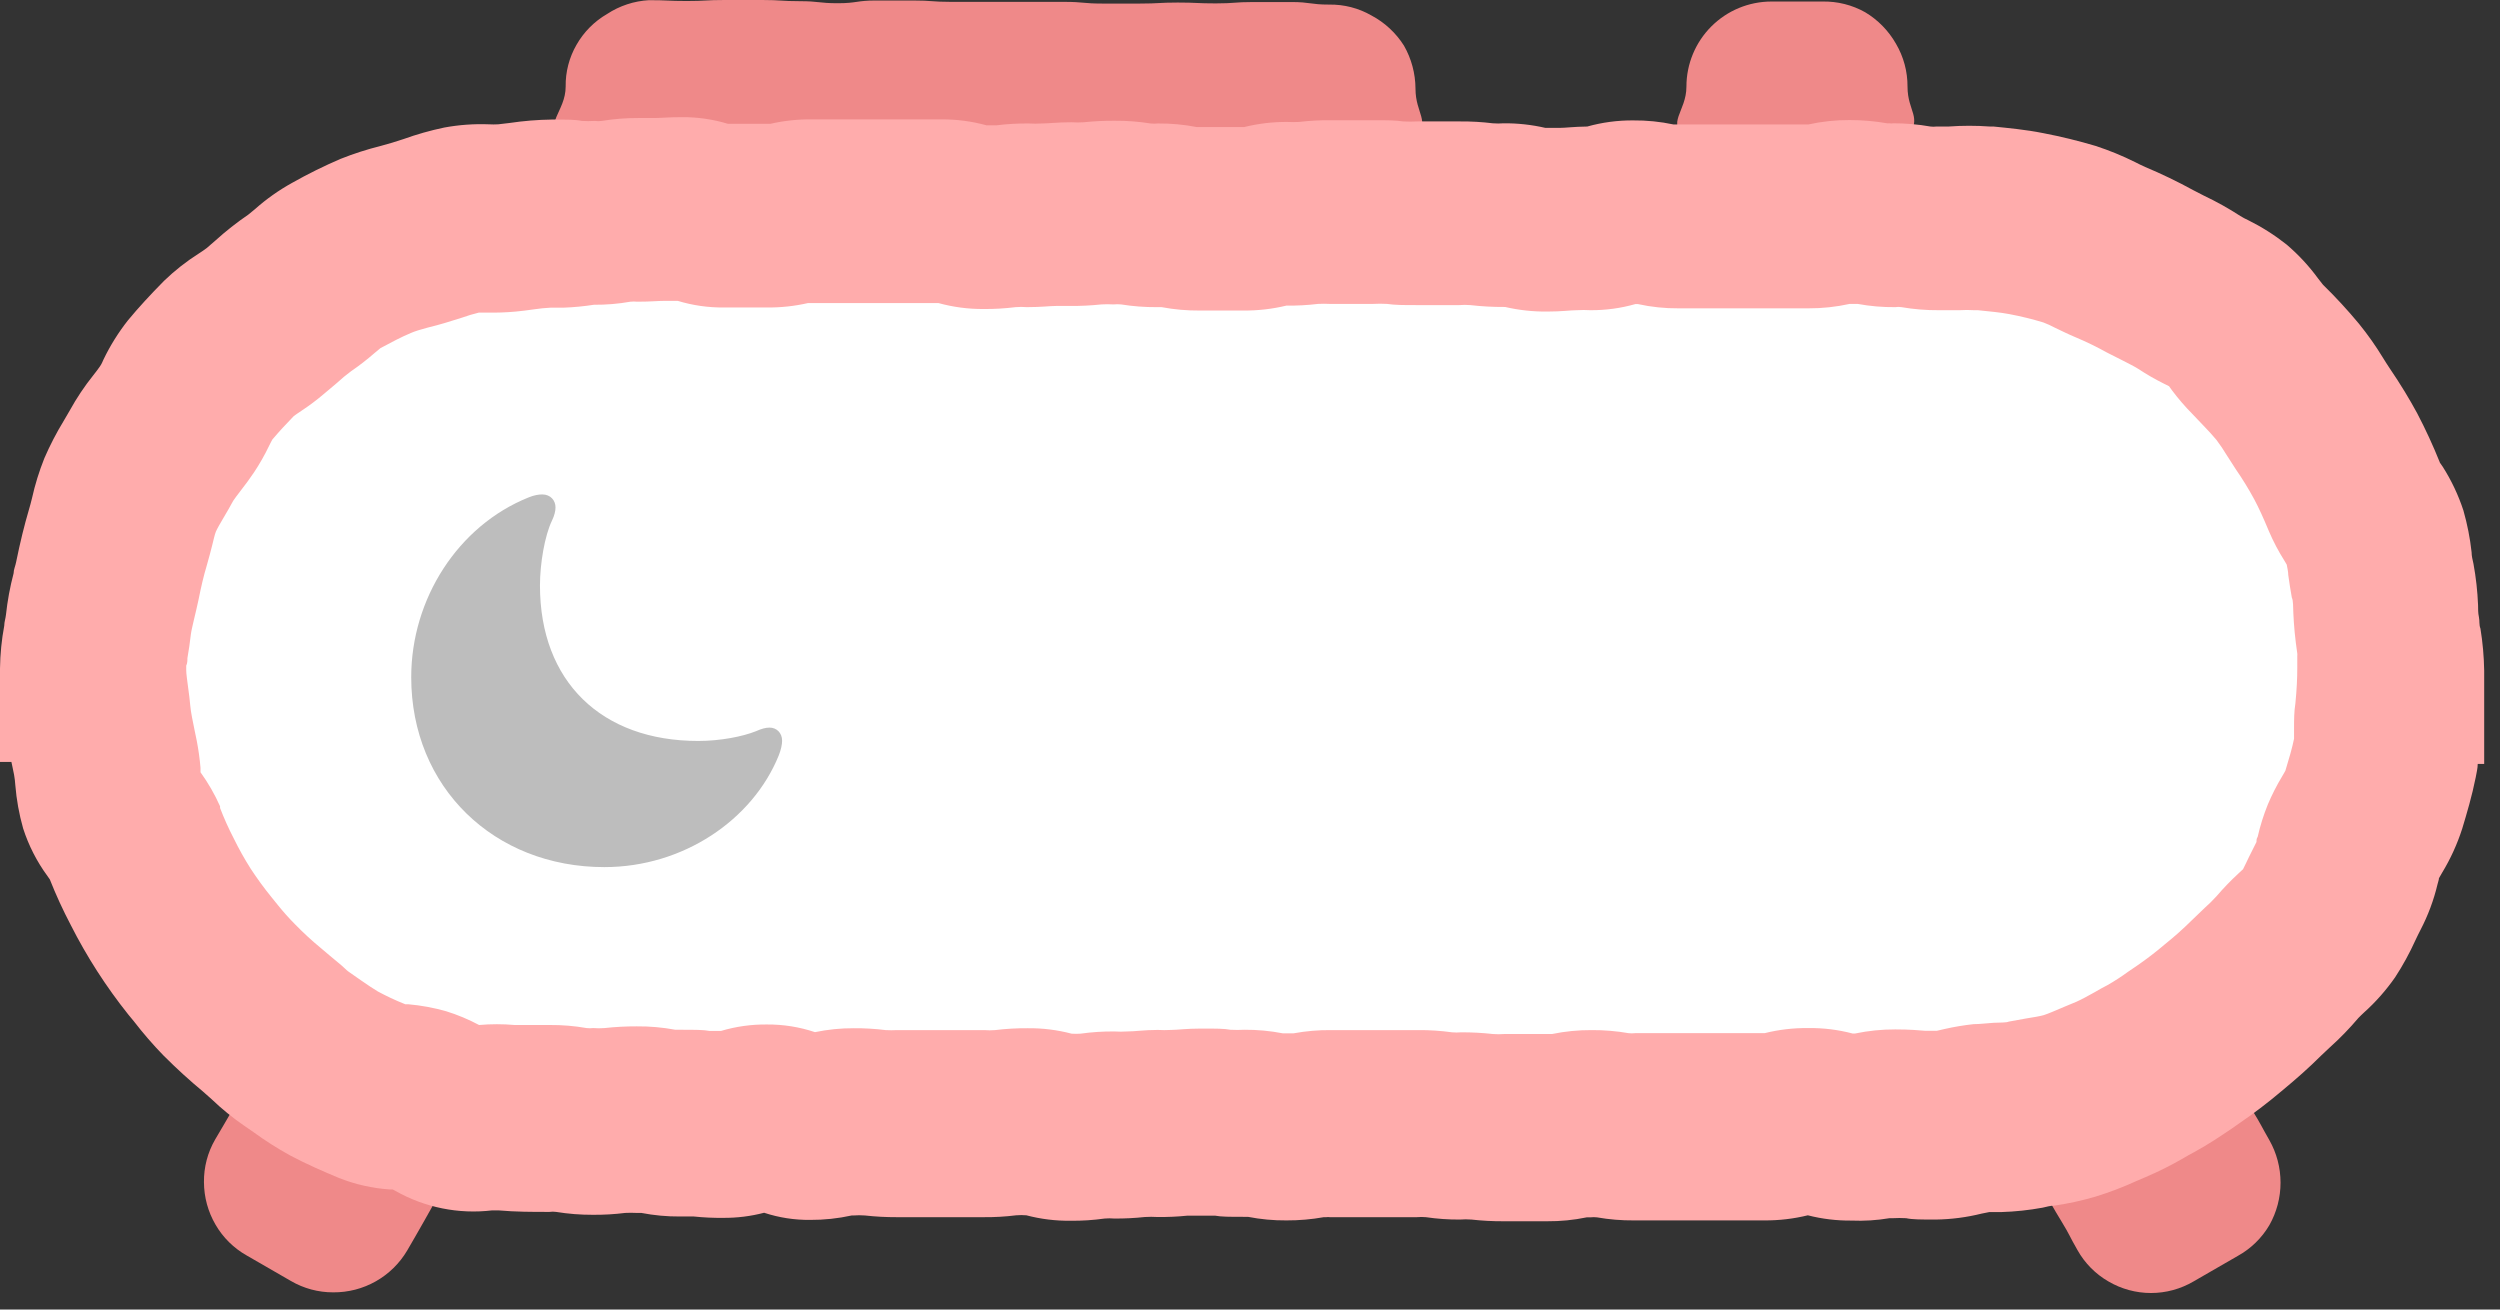 <svg width="147" height="77" viewBox="0 0 147 77" fill="none" xmlns="http://www.w3.org/2000/svg">
<rect x="0" y="0" width="147" height="77" fill="#333333" stroke="none"/>
<path d="M23.943 73.53C23.497 74.286 22.86 74.911 22.097 75.342C21.333 75.774 20.47 75.998 19.593 75.99C18.718 75.993 17.858 75.761 17.103 75.32L14.503 73.82C13.742 73.391 13.11 72.766 12.673 72.01C12.23 71.251 11.996 70.389 11.993 69.51C11.982 68.629 12.21 67.762 12.652 67C13.152 66.14 13.162 66.15 13.652 65.29C14.143 64.43 14.162 64.43 14.652 63.56C15.143 62.69 15.123 62.68 15.652 61.82C16.183 60.96 15.652 60.31 16.652 60.09C17.652 59.87 17.653 60.6 18.543 61.14C19.433 61.68 19.462 61.72 20.402 62.26C21.343 62.8 21.403 62.77 22.293 63.31L24.163 64.4L26.043 65.49C26.983 66.03 27.613 65.55 27.943 66.58C28.273 67.61 27.423 67.45 26.943 68.32C26.463 69.19 26.463 69.2 25.943 70.06C25.423 70.92 25.433 70.92 24.943 71.79C24.453 72.66 24.443 72.66 23.943 73.53Z" fill="#EF8989"/>
<path d="M122.158 73.51C122.588 74.276 123.217 74.912 123.978 75.35C124.736 75.794 125.599 76.029 126.478 76.029C127.357 76.029 128.22 75.794 128.978 75.35L131.578 73.85C132.349 73.424 132.992 72.799 133.438 72.04C133.87 71.277 134.096 70.416 134.096 69.54C134.096 68.663 133.87 67.802 133.438 67.04C132.938 66.169 132.968 66.15 132.438 65.29C131.908 64.43 131.958 64.42 131.438 63.55L130.438 61.819C129.938 60.95 130.438 60.3 129.438 60.08C128.438 59.86 128.498 60.63 127.558 61.17C126.618 61.71 126.628 61.73 125.688 62.27L123.818 63.36C122.888 63.9 122.878 63.889 121.938 64.43L120.048 65.5C119.108 66.04 118.518 65.57 118.198 66.6C117.878 67.629 118.678 67.46 119.198 68.32C119.718 69.18 119.718 69.169 120.198 70.04C120.678 70.909 120.668 70.919 121.198 71.79C121.728 72.659 121.658 72.64 122.158 73.51Z" fill="#EF8989"/>
<path d="M35.44 10.44H110.88C127.33 10.44 140.66 23.36 140.66 39.3C140.66 55.23 127.33 68.15 110.88 68.15H35.44C18.99 68.15 5.66 55.23 5.66 39.3C5.66 23.36 18.99 10.44 35.44 10.44Z" fill="white"/>
<path d="M33.261 5.09C33.248 4.227 33.469 3.377 33.901 2.63C34.33 1.878 34.951 1.253 35.701 0.82C36.435 0.339 37.284 0.059 38.161 0.01C39.271 0.01 39.271 0.06 40.381 0.06C41.491 0.06 41.491 0 42.601 0H44.821C45.931 0 45.931 0.07 47.041 0.07C48.151 0.07 48.151 0.19 49.261 0.19C50.371 0.19 50.371 0.03 51.481 0.03H53.701C54.811 0.03 54.811 0.11 55.921 0.11C57.031 0.11 57.031 0.11 58.141 0.11C59.251 0.11 59.251 0.11 60.371 0.11H62.591C63.701 0.11 63.701 0.21 64.811 0.21C65.921 0.21 65.921 0.21 67.031 0.21C68.141 0.21 68.141 0.15 69.251 0.15C70.361 0.15 70.371 0.2 71.481 0.2C72.591 0.2 72.591 0.12 73.701 0.12C74.811 0.12 74.821 0.12 75.931 0.12C77.041 0.12 77.051 0.27 78.161 0.27C79.03 0.256 79.887 0.477 80.641 0.91C81.42 1.324 82.079 1.934 82.551 2.68C82.992 3.45 83.226 4.322 83.231 5.21C83.231 6.71 84.131 7.06 83.231 8.26C82.551 9.16 82.041 8.26 80.901 8.26C79.761 8.26 79.771 8.14 78.641 8.14C77.511 8.14 77.501 8.19 76.371 8.19C75.241 8.19 75.231 8.19 74.101 8.19C72.971 8.19 72.961 8.24 71.831 8.24C70.701 8.24 70.691 8.16 69.561 8.16C68.431 8.16 68.421 8.08 67.291 8.08H65.011C63.881 8.08 63.881 8.19 62.741 8.19C61.601 8.19 61.611 8.24 60.471 8.24H58.161C57.021 8.24 57.021 8.24 55.881 8.24C54.741 8.24 54.751 8.24 53.611 8.24C52.471 8.24 52.471 8.18 51.341 8.18C50.211 8.18 50.201 8.08 49.061 8.08C47.921 8.08 47.931 8.08 46.791 8.08C45.651 8.08 45.661 8.22 44.521 8.22C43.381 8.22 43.381 8.12 42.241 8.12H39.971H37.691H35.411C34.271 8.12 34.021 8.85 33.081 8.2C31.871 7.31 33.261 6.59 33.261 5.09Z" fill="#EF8989"/>
<path d="M99.162 5.09C99.162 3.764 99.689 2.492 100.627 1.554C101.565 0.617 102.836 0.09 104.162 0.09C105.662 0.09 105.662 0.09 107.162 0.09C108.04 0.073 108.907 0.29 109.672 0.72C110.425 1.171 111.048 1.808 111.482 2.57C111.931 3.333 112.166 4.204 112.162 5.09C112.162 6.59 113.052 6.86 112.162 8.09C111.532 8.97 111.102 8.09 110.022 8.09C108.942 8.09 108.932 8.09 107.852 8.09H101.352C100.262 8.09 100.072 8.69 99.182 8.09C97.922 7.24 99.162 6.59 99.162 5.09Z" fill="#EF8989"/>
<path d="M108.86 71.77C107.997 71.778 107.136 71.674 106.3 71.46C105.469 71.664 104.616 71.765 103.76 71.76C102.96 71.76 102.56 71.76 102.16 71.76C101.92 71.76 101.69 71.76 101.16 71.76H98.62H97.54C97.17 71.76 96.81 71.76 96.07 71.76C95.343 71.766 94.616 71.705 93.9 71.58C93.774 71.565 93.646 71.565 93.52 71.58H93.3C92.534 71.739 91.753 71.816 90.97 71.81C90.18 71.81 89.79 71.81 89.39 71.81C89.15 71.81 88.91 71.81 88.39 71.81C87.765 71.812 87.141 71.779 86.52 71.71C86.294 71.692 86.066 71.692 85.84 71.71C85.171 71.714 84.502 71.667 83.84 71.57C83.664 71.554 83.486 71.554 83.31 71.57H82.18H80.76C80.28 71.57 80.03 71.57 79.76 71.57C79.36 71.57 78.97 71.57 78.19 71.57C78.124 71.56 78.056 71.56 77.99 71.57H77.84C77.114 71.7 76.377 71.763 75.64 71.76C74.882 71.766 74.124 71.695 73.38 71.55H73.24H73.16C72.3 71.55 71.8 71.55 71.44 71.48C71.23 71.48 71.03 71.48 70.62 71.48C70.21 71.48 70.03 71.48 69.83 71.48C69.242 71.54 68.651 71.567 68.06 71.56C67.814 71.545 67.566 71.545 67.32 71.56C66.722 71.624 66.121 71.655 65.52 71.65C65.33 71.634 65.14 71.634 64.95 71.65C64.287 71.744 63.619 71.787 62.95 71.78C62.073 71.791 61.198 71.683 60.35 71.46C60.15 71.443 59.95 71.443 59.75 71.46C59.12 71.539 58.485 71.575 57.85 71.57C57.14 71.57 56.78 71.57 56.43 71.57H55.3C54.8 71.57 54.56 71.57 54.3 71.57C54.04 71.57 53.52 71.57 52.73 71.57C52.105 71.572 51.481 71.539 50.86 71.47C50.634 71.452 50.406 71.452 50.18 71.47H50.08C49.275 71.647 48.454 71.734 47.63 71.73C46.713 71.739 45.801 71.597 44.93 71.31C44.147 71.515 43.34 71.616 42.53 71.61C41.952 71.617 41.375 71.59 40.8 71.53C40.59 71.53 40.39 71.53 39.98 71.53C39.218 71.535 38.458 71.464 37.71 71.32H37.57H37.42C37.2 71.308 36.98 71.308 36.76 71.32C36.13 71.399 35.495 71.435 34.86 71.43C34.137 71.432 33.414 71.376 32.7 71.26C32.571 71.241 32.439 71.241 32.31 71.26H32.16C31.31 71.26 30.34 71.26 29.3 71.17H28.94C26.974 71.405 24.984 71.005 23.26 70.03L23.09 69.94H22.92C21.891 69.871 20.878 69.642 19.92 69.26C19.06 68.9 18.03 68.46 17.04 67.93C16.306 67.524 15.598 67.073 14.92 66.58L14.37 66.2C13.685 65.73 13.04 65.205 12.44 64.63L11.92 64.17C11.16 63.54 10.4 62.85 9.6 62.05C8.986 61.417 8.409 60.749 7.87 60.05L7.54 59.65C6.237 58.017 5.104 56.254 4.16 54.39C3.703 53.519 3.292 52.625 2.93 51.71L2.79 51.51C2.166 50.66 1.683 49.714 1.36 48.71C1.124 47.877 0.97 47.023 0.9 46.16C0.887 45.962 0.864 45.766 0.83 45.57L0.73 45.08L0.67 44.8H0V39.3C0.012 38.458 0.095 37.618 0.25 36.79C0.25 36.57 0.33 36.36 0.35 36.15C0.439 35.327 0.589 34.511 0.8 33.71C0.8 33.49 0.91 33.27 0.95 33.04C1.19 31.86 1.43 30.89 1.7 29.97C1.77 29.75 1.82 29.53 1.88 29.3C2.059 28.495 2.303 27.706 2.61 26.94C2.938 26.181 3.319 25.446 3.75 24.74C3.87 24.54 3.99 24.34 4.1 24.14C4.503 23.408 4.968 22.712 5.49 22.06C5.62 21.89 5.76 21.72 5.88 21.54C6 21.36 6.02 21.28 6.09 21.13C6.482 20.317 6.962 19.549 7.52 18.84C8.14 18.09 8.84 17.33 9.65 16.51C10.277 15.905 10.964 15.366 11.7 14.9C11.85 14.8 12.01 14.7 12.15 14.59L12.67 14.14C13.278 13.59 13.922 13.082 14.6 12.62L14.99 12.3C15.66 11.704 16.395 11.184 17.18 10.75C18.104 10.229 19.055 9.758 20.03 9.34C20.799 9.034 21.587 8.781 22.39 8.58L23.06 8.39L23.72 8.18C24.503 7.898 25.305 7.671 26.12 7.5C26.987 7.34 27.869 7.276 28.75 7.31C28.93 7.32 29.11 7.32 29.29 7.31L29.97 7.23C30.788 7.108 31.613 7.041 32.44 7.03C33.32 7.03 33.84 7.03 34.21 7.11C34.466 7.126 34.724 7.126 34.98 7.11C35.113 7.13 35.247 7.13 35.38 7.11C36.091 6.994 36.81 6.937 37.53 6.94C38 6.94 38.24 6.94 38.47 6.94C38.87 6.94 39.28 6.89 40.08 6.89C41.001 6.88 41.919 7.012 42.8 7.28H43.65C44.03 7.28 44.41 7.28 45.18 7.28H45.3C46.094 7.098 46.906 7.011 47.72 7.02H55.37C56.262 7.015 57.15 7.132 58.01 7.37H58.58C59.207 7.291 59.838 7.255 60.47 7.26C60.743 7.275 61.017 7.275 61.29 7.26C61.65 7.26 62.15 7.19 63.01 7.19C63.246 7.205 63.483 7.205 63.72 7.19C64.331 7.125 64.945 7.095 65.56 7.1C66.26 7.096 66.959 7.149 67.65 7.26C67.8 7.275 67.95 7.275 68.1 7.26C68.858 7.255 69.615 7.325 70.36 7.47H70.5H73.16C73.988 7.266 74.838 7.165 75.69 7.17C75.92 7.183 76.15 7.183 76.38 7.17C77 7.096 77.625 7.062 78.25 7.07H80.79C81.59 7.07 82.04 7.07 82.51 7.14C82.786 7.155 83.064 7.155 83.34 7.14C83.85 7.14 84.11 7.14 84.34 7.14C84.57 7.14 85.1 7.14 85.86 7.14C86.502 7.135 87.143 7.172 87.78 7.25C87.99 7.267 88.2 7.267 88.41 7.25C89.238 7.243 90.063 7.334 90.87 7.52C91.32 7.52 91.51 7.52 91.7 7.52C92.05 7.52 92.53 7.45 93.33 7.44C94.206 7.196 95.111 7.074 96.02 7.08C96.823 7.072 97.625 7.152 98.41 7.32H98.52H99.72H101.12C101.88 7.32 102.26 7.32 102.64 7.32H103.64H106.19H106.32C107.118 7.144 107.933 7.056 108.75 7.06C109.491 7.058 110.23 7.121 110.96 7.25H111.11C111.176 7.266 111.244 7.266 111.31 7.25C112.048 7.248 112.784 7.312 113.51 7.44C113.626 7.455 113.744 7.455 113.86 7.44H114.57C115.382 7.381 116.198 7.381 117.01 7.44H117.22C118.1 7.53 119.1 7.62 120.15 7.83C121.185 8.029 122.21 8.279 123.22 8.58C124.015 8.84 124.791 9.157 125.54 9.53C125.74 9.63 125.93 9.73 126.14 9.82C127.103 10.224 128.044 10.678 128.96 11.18L129.58 11.5C130.323 11.852 131.041 12.253 131.73 12.7C131.874 12.79 132.025 12.87 132.18 12.94C132.981 13.337 133.739 13.816 134.44 14.37C135.137 14.961 135.761 15.632 136.3 16.37L136.59 16.74C137.337 17.469 138.044 18.237 138.71 19.04C139.224 19.674 139.696 20.343 140.12 21.04C140.24 21.23 140.36 21.43 140.49 21.62C141.17 22.62 141.68 23.47 142.13 24.3C142.618 25.231 143.058 26.185 143.45 27.16C143.45 27.21 143.56 27.32 143.63 27.44C144.143 28.246 144.553 29.113 144.85 30.02C145.078 30.822 145.239 31.642 145.33 32.47C145.33 32.7 145.39 32.92 145.44 33.15C145.587 33.953 145.677 34.765 145.71 35.58C145.71 35.81 145.71 36.05 145.76 36.28C145.81 36.51 145.76 36.73 145.85 36.96C145.982 37.774 146.056 38.596 146.07 39.42V44.92H145.69C145.69 45.17 145.62 45.44 145.57 45.72C145.35 46.82 145.05 47.82 144.78 48.72C144.489 49.627 144.093 50.496 143.6 51.31L143.41 51.64C143.41 51.75 143.35 51.87 143.33 51.98C143.109 52.915 142.773 53.818 142.33 54.67C142.23 54.87 142.12 55.08 142.02 55.3C141.679 56.053 141.281 56.778 140.83 57.47C140.304 58.224 139.694 58.916 139.01 59.53C138.9 59.64 138.78 59.74 138.67 59.86C138.15 60.475 137.589 61.053 136.99 61.59L136.48 62.07C135.8 62.75 135.06 63.41 134.14 64.17C133.341 64.847 132.506 65.481 131.64 66.07L131.2 66.38C130.56 66.81 129.84 67.3 128.99 67.76C128.79 67.86 128.61 67.97 128.42 68.08C127.694 68.503 126.943 68.88 126.17 69.21L125.61 69.45C124.834 69.805 124.035 70.109 123.22 70.36C122.427 70.594 121.618 70.771 120.8 70.89C120.57 70.89 120.33 70.96 120.11 71.01C119.304 71.158 118.489 71.245 117.67 71.27H116.97L116.52 71.36C115.64 71.58 114.737 71.697 113.83 71.71C112.96 71.71 112.45 71.71 112.08 71.63C111.817 71.615 111.553 71.615 111.29 71.63H111.1C110.36 71.755 109.609 71.802 108.86 71.77ZM106.34 60.45C107.214 60.439 108.085 60.547 108.93 60.77H109.08C109.856 60.608 110.647 60.527 111.44 60.53C112.32 60.53 112.82 60.58 113.19 60.61H113.89L114.32 60.51C114.89 60.38 115.468 60.283 116.05 60.22C116.45 60.22 116.84 60.16 117.23 60.14C117.62 60.12 117.96 60.14 118.12 60.07L119.17 59.88C119.56 59.82 119.97 59.75 120.17 59.69C120.37 59.63 120.92 59.4 121.38 59.2L122.1 58.9C122.37 58.78 122.76 58.57 123.17 58.34C123.42 58.19 123.68 58.05 123.93 57.92C124.344 57.682 124.745 57.422 125.13 57.14L125.66 56.78C126.228 56.388 126.775 55.968 127.3 55.52C127.84 55.087 128.358 54.627 128.85 54.14L129.63 53.39C129.875 53.173 130.109 52.942 130.33 52.7C130.73 52.232 131.157 51.788 131.61 51.37L131.89 51.11C131.98 50.94 132.12 50.64 132.24 50.39L132.68 49.51C132.68 49.41 132.68 49.31 132.75 49.21C132.898 48.558 133.099 47.92 133.35 47.3C133.59 46.731 133.871 46.179 134.19 45.65L134.38 45.32C134.6 44.6 134.78 43.98 134.89 43.44C134.89 43.38 134.89 43.07 134.89 42.85C134.89 42.35 134.89 41.85 134.97 41.35C135.05 40.53 135.08 39.87 135.08 39.28V38.56C135.086 38.514 135.086 38.467 135.08 38.42C135.02 38.01 134.97 37.61 134.93 37.21C134.89 36.81 134.87 36.46 134.85 36.08C134.83 35.7 134.85 35.32 134.76 35.14C134.68 34.7 134.61 34.25 134.55 33.81C134.55 33.62 134.49 33.37 134.46 33.2L134.33 32.98C133.977 32.422 133.669 31.837 133.41 31.23C133.07 30.41 132.81 29.85 132.55 29.36C132.222 28.754 131.862 28.167 131.47 27.6L130.93 26.76C130.746 26.453 130.545 26.156 130.33 25.87C129.9 25.35 129.4 24.87 128.92 24.35C128.489 23.915 128.088 23.45 127.72 22.96L127.54 22.71L127.22 22.55C126.706 22.294 126.209 22.006 125.73 21.69C125.53 21.56 125.17 21.38 124.8 21.19L123.89 20.73C123.29 20.396 122.673 20.096 122.04 19.83C121.63 19.66 121.23 19.46 120.83 19.27C120.61 19.152 120.383 19.049 120.15 18.96C119.493 18.761 118.825 18.597 118.15 18.47C117.63 18.37 116.98 18.31 116.3 18.24H116.08C115.794 18.222 115.506 18.222 115.22 18.24C114.82 18.24 114.41 18.24 114 18.24C113.263 18.245 112.527 18.185 111.8 18.06C111.684 18.041 111.566 18.041 111.45 18.06C110.706 18.068 109.962 18.005 109.23 17.87H109.08H108.89H108.76C107.962 18.047 107.147 18.134 106.33 18.13H103.78C103.02 18.13 102.64 18.13 102.25 18.13C101.86 18.13 101.74 18.13 101.25 18.13H100.1H98.7C97.896 18.137 97.095 18.053 96.31 17.88H96.16C95.298 18.125 94.406 18.246 93.51 18.24C93.25 18.224 92.99 18.224 92.73 18.24C92.35 18.24 91.84 18.32 90.95 18.32C90.126 18.326 89.303 18.236 88.5 18.05H88.45C87.782 18.053 87.114 18.017 86.45 17.94C86.237 17.923 86.023 17.923 85.81 17.94C85.3 17.94 85.05 17.94 84.81 17.94C84.57 17.94 84.05 17.94 83.28 17.94C82.51 17.94 82.03 17.94 81.56 17.87C81.284 17.854 81.006 17.854 80.73 17.87H78.19C77.96 17.858 77.73 17.858 77.5 17.87C76.883 17.944 76.261 17.978 75.64 17.97C74.812 18.17 73.962 18.267 73.11 18.26H70.56C69.802 18.267 69.045 18.2 68.3 18.06H68.16H68.01C67.31 18.065 66.611 18.011 65.92 17.9C65.77 17.885 65.62 17.885 65.47 17.9C65.234 17.885 64.996 17.885 64.76 17.9C64.149 17.965 63.535 17.995 62.92 17.99C62.51 17.99 62.3 17.99 62.1 17.99C61.73 17.99 61.24 18.06 60.38 18.06C60.16 18.042 59.94 18.042 59.72 18.06C59.093 18.138 58.462 18.175 57.83 18.17C56.935 18.176 56.043 18.058 55.18 17.82H47.51C46.716 18.002 45.904 18.089 45.09 18.08C44.57 18.08 44.32 18.08 44.09 18.08C43.86 18.08 43.33 18.08 42.57 18.08C41.649 18.09 40.731 17.959 39.85 17.69H39.08C38.68 17.69 38.27 17.74 37.47 17.74C37.337 17.726 37.203 17.726 37.07 17.74C36.36 17.866 35.641 17.926 34.92 17.92C34.337 18.011 33.749 18.068 33.16 18.09C32.97 18.09 32.77 18.09 32.39 18.09C32.055 18.107 31.721 18.14 31.39 18.19C31.03 18.24 30.68 18.29 30.33 18.32C29.762 18.372 29.191 18.392 28.62 18.38H28.16C27.822 18.462 27.488 18.562 27.16 18.68L26.16 18.99C25.84 19.09 25.51 19.17 25.16 19.26C24.81 19.35 24.35 19.49 24.16 19.58C23.63 19.8 23.02 20.12 22.37 20.47L22.01 20.77C21.574 21.15 21.117 21.504 20.64 21.83C20.354 22.041 20.08 22.268 19.82 22.51L19.06 23.15C18.638 23.511 18.194 23.845 17.73 24.15C17.58 24.26 17.42 24.35 17.28 24.46C16.82 24.93 16.39 25.4 16.01 25.85C15.94 25.97 15.89 26.09 15.82 26.22C15.563 26.756 15.269 27.274 14.94 27.77C14.68 28.16 14.41 28.52 14.13 28.88C13.98 29.08 13.77 29.35 13.71 29.45C13.53 29.79 13.34 30.11 13.14 30.45C12.94 30.79 12.76 31.1 12.69 31.27C12.62 31.44 12.55 31.78 12.48 32.05C12.41 32.32 12.27 32.88 12.15 33.28C11.98 33.84 11.83 34.48 11.67 35.28C11.59 35.66 11.5 36.03 11.41 36.41C11.32 36.79 11.24 37.14 11.22 37.32C11.17 37.77 11.1 38.24 11.02 38.7C11.02 38.84 11.02 39 10.95 39.14V39.41C10.95 39.62 11.01 40.02 11.06 40.41C11.11 40.8 11.16 41.14 11.19 41.51C11.22 41.88 11.34 42.43 11.45 42.98L11.57 43.56C11.671 44.086 11.745 44.617 11.79 45.15V45.41C12.241 46.035 12.627 46.706 12.94 47.41V47.51C13.173 48.118 13.44 48.712 13.74 49.29C14.04 49.905 14.374 50.503 14.74 51.08C15.118 51.657 15.525 52.215 15.96 52.75L16.34 53.22C16.654 53.611 16.987 53.984 17.34 54.34C17.824 54.838 18.334 55.309 18.87 55.75C19.2 56.02 19.52 56.31 19.87 56.59C20.22 56.87 20.38 57.06 20.49 57.13L21.22 57.64C21.61 57.91 21.98 58.16 22.22 58.3C22.71 58.56 23.22 58.81 23.83 59.05H24C24.755 59.116 25.501 59.253 26.23 59.46C26.901 59.668 27.55 59.94 28.17 60.27C28.865 60.209 29.565 60.209 30.26 60.27C30.8 60.27 31.42 60.27 32.14 60.27H32.33C33.054 60.265 33.777 60.325 34.49 60.45C34.62 60.465 34.75 60.465 34.88 60.45C35.103 60.468 35.327 60.468 35.55 60.45C36.178 60.381 36.809 60.348 37.44 60.35C38.201 60.343 38.962 60.41 39.71 60.55H39.85H40C40.86 60.55 41.37 60.55 41.73 60.62H42.39C43.269 60.358 44.183 60.229 45.1 60.24C46.058 60.233 47.011 60.385 47.92 60.69C48.67 60.534 49.434 60.457 50.2 60.46C50.828 60.455 51.456 60.492 52.08 60.57C52.303 60.582 52.527 60.582 52.75 60.57H53.75C54.14 60.57 54.53 60.57 55.32 60.57H56.73C57.01 60.57 57.3 60.57 57.87 60.57C58.083 60.588 58.297 60.588 58.51 60.57C59.144 60.492 59.782 60.455 60.42 60.46C61.294 60.449 62.165 60.557 63.01 60.78C63.183 60.792 63.357 60.792 63.53 60.78C64.192 60.687 64.861 60.643 65.53 60.65C65.776 60.666 66.023 60.666 66.27 60.65C66.75 60.65 67.27 60.56 68.07 60.56C68.333 60.575 68.597 60.575 68.86 60.56C69.23 60.56 69.74 60.48 70.63 60.48C71.52 60.48 71.98 60.48 72.35 60.55C72.623 60.565 72.897 60.565 73.17 60.55C73.928 60.545 74.686 60.615 75.43 60.76H75.57H75.91H76.06C76.789 60.626 77.529 60.562 78.27 60.57C78.76 60.57 79 60.57 79.27 60.57C79.54 60.57 80.05 60.57 80.83 60.57H81.97H83.38C84.049 60.564 84.717 60.608 85.38 60.7C85.556 60.717 85.734 60.717 85.91 60.7C86.535 60.698 87.159 60.731 87.78 60.8C88.006 60.818 88.234 60.818 88.46 60.8C89.25 60.8 89.64 60.8 90.04 60.8C90.28 60.8 90.53 60.8 91.04 60.8H91.26C92.026 60.642 92.807 60.565 93.59 60.57C94.317 60.565 95.043 60.626 95.76 60.75C95.886 60.765 96.014 60.765 96.14 60.75H97.21C97.58 60.75 97.95 60.75 98.69 60.75H101.23C102.04 60.75 102.44 60.75 102.84 60.75C103.07 60.75 103.3 60.75 103.76 60.75C104.594 60.542 105.451 60.441 106.31 60.45H106.34Z" fill="#FFACAC"/>
<path d="M41.055 43.568C42.355 43.568 43.668 43.31 44.453 42.994C44.77 42.853 45.016 42.783 45.25 42.783C45.66 42.783 45.988 43.088 45.988 43.557C45.988 43.756 45.93 44.072 45.789 44.424C44.254 48.209 40.176 50.986 35.535 50.986C29.055 50.986 24.18 46.299 24.18 39.818C24.18 35.213 26.934 30.912 31.082 29.248C31.387 29.119 31.68 29.072 31.879 29.072C32.383 29.072 32.664 29.436 32.664 29.834C32.664 30.045 32.605 30.303 32.453 30.619C32.031 31.498 31.75 33.127 31.75 34.428C31.75 40.065 35.359 43.568 41.055 43.568Z" fill="#BDBDBD"/>
</svg>
